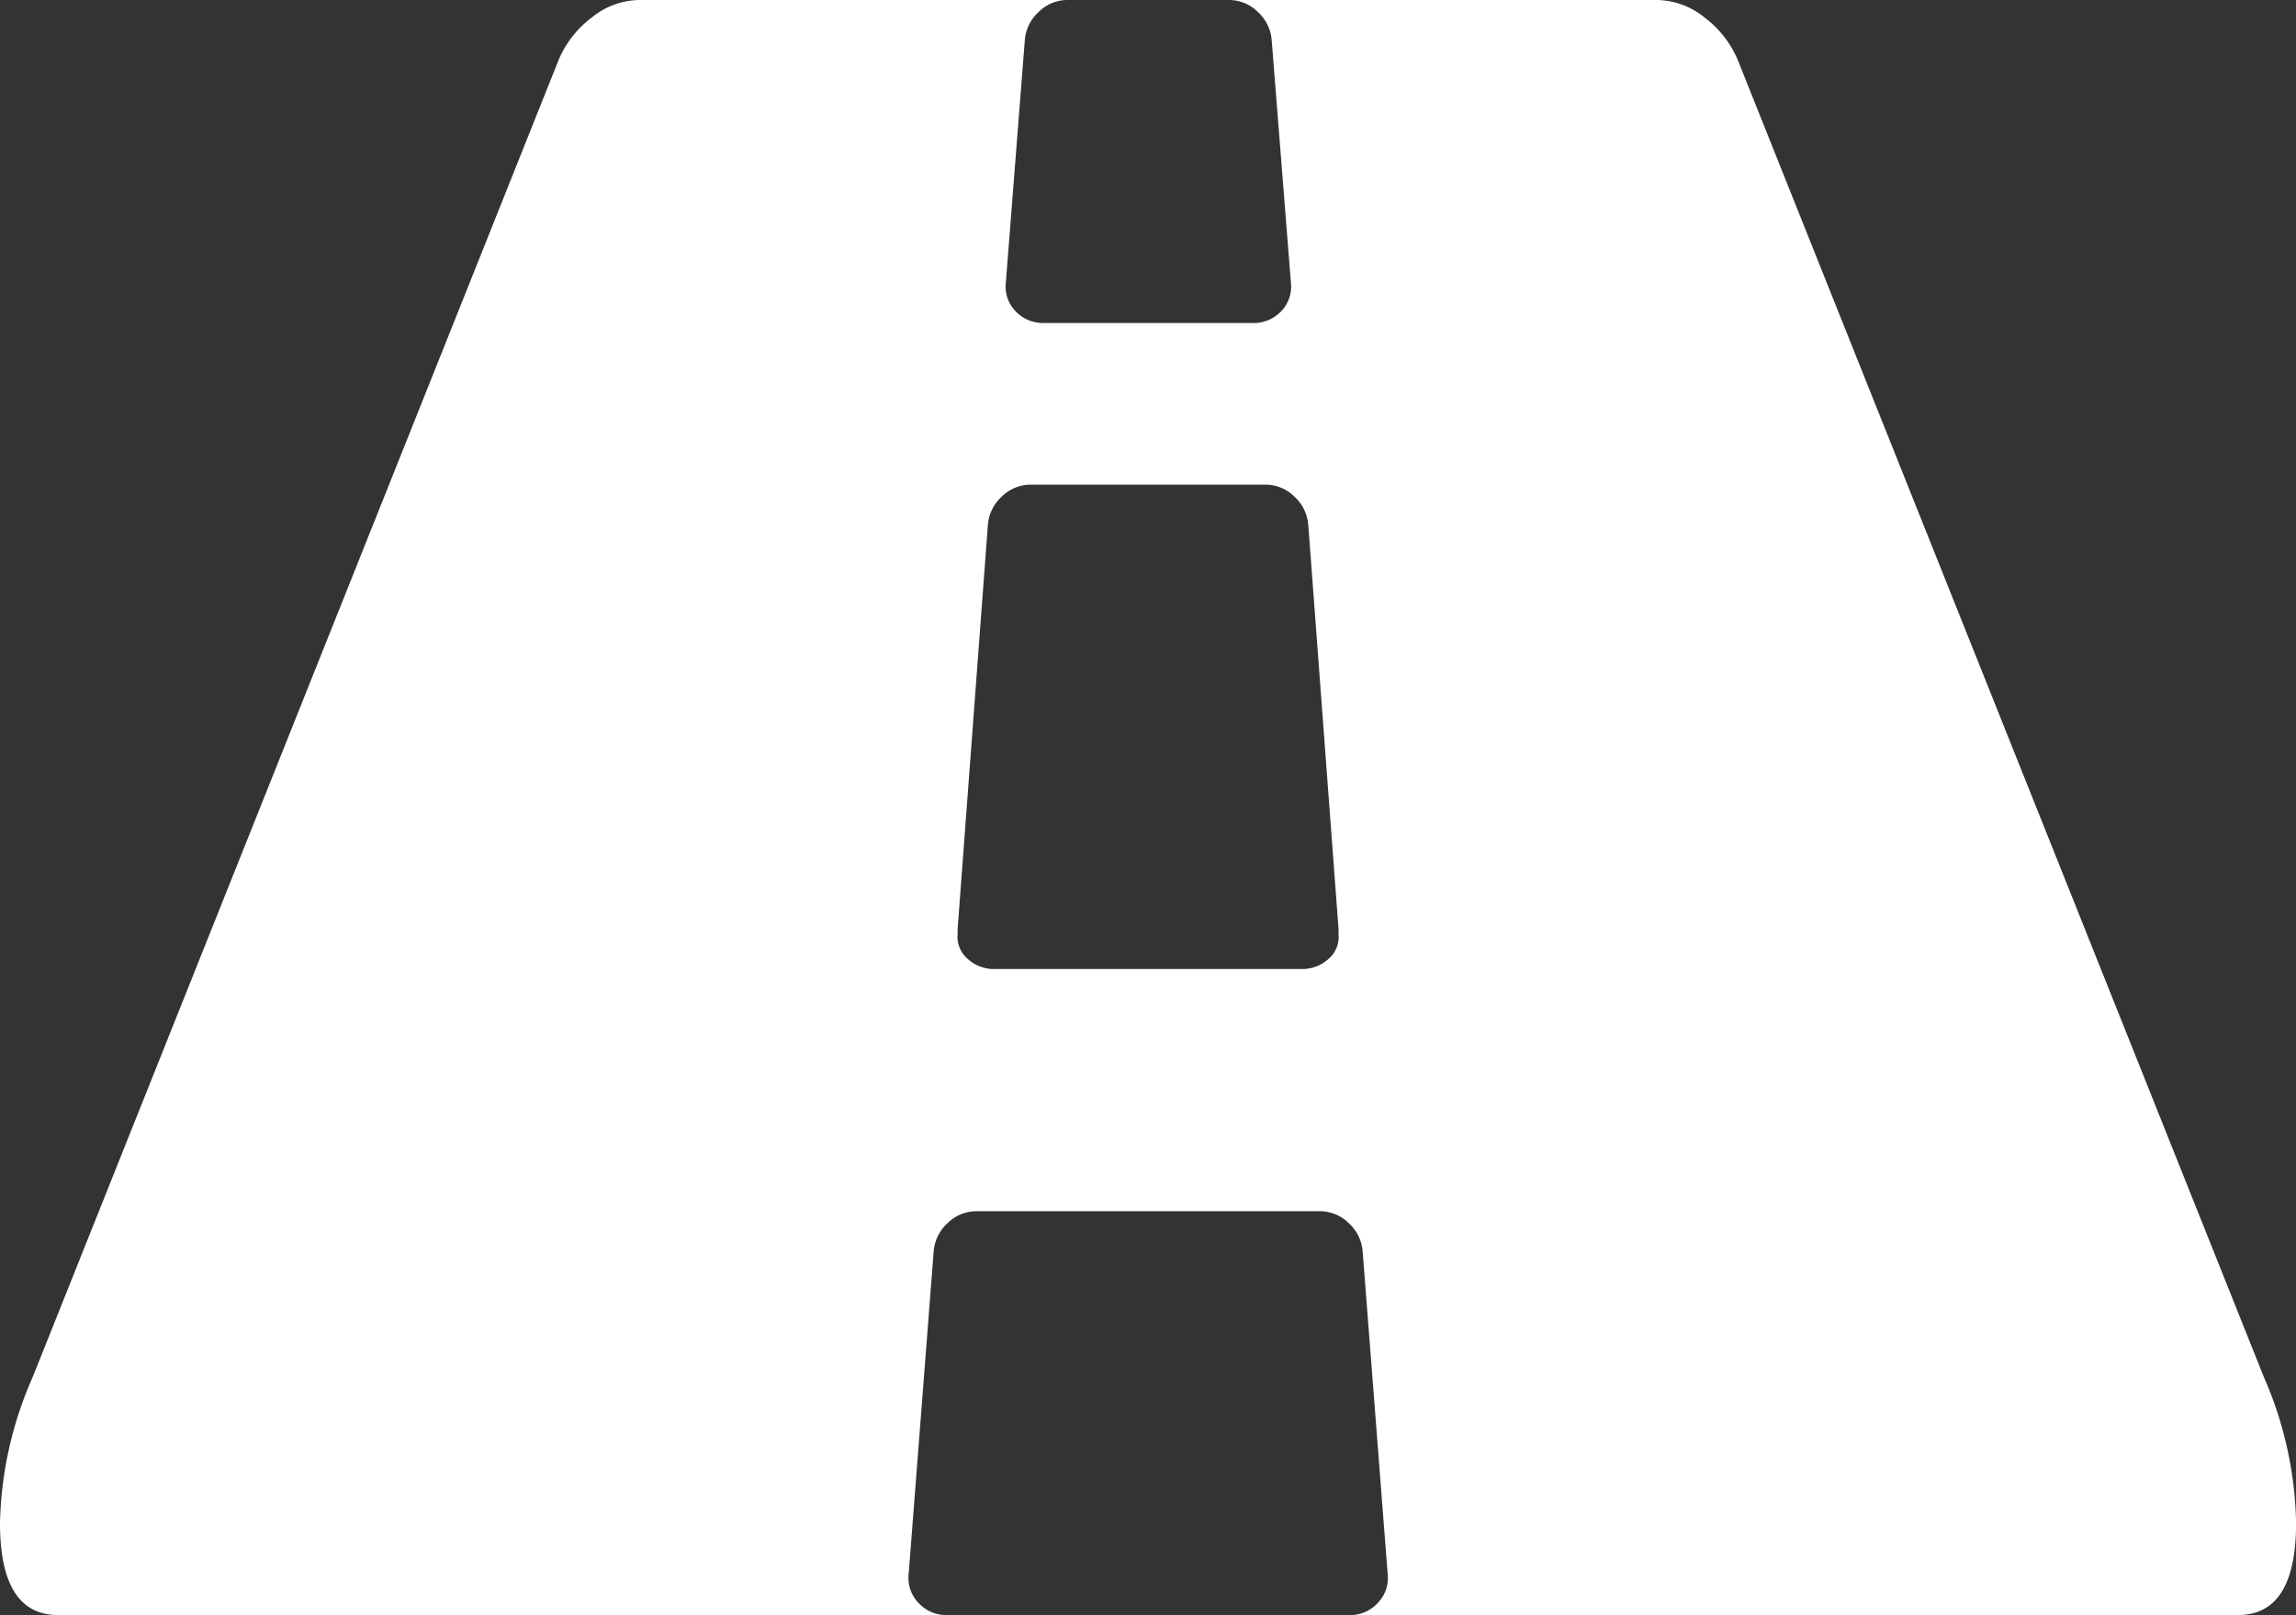 <svg xmlns="http://www.w3.org/2000/svg" width="27.488" height="19.333" viewBox="0 0 27.488 19.333">
  <rect x="0" y="0" width="27.488" height="19.333" fill="#333333" stroke="none"/>
  <g id="road" transform="translate(-0.465)">
    <path id="Path_386" data-name="Path 386" d="M16.49,11.177v-.06l-.362-4.833a.51.51,0,0,0-.166-.34.49.49,0,0,0-.347-.143H12.805a.49.49,0,0,0-.347.143.51.51,0,0,0-.166.34l-.362,4.833v.06a.346.346,0,0,0,.121.3.462.462,0,0,0,.317.121h3.685a.462.462,0,0,0,.317-.121A.346.346,0,0,0,16.49,11.177ZM27.954,18.23q0,1.1-.695,1.1H16.626a.44.44,0,0,0,.332-.143.426.426,0,0,0,.121-.34l-.3-3.867a.51.51,0,0,0-.166-.34.49.49,0,0,0-.347-.143H12.156a.49.49,0,0,0-.347.143.51.51,0,0,0-.166.34l-.3,3.867a.426.426,0,0,0,.121.34.44.44,0,0,0,.332.143H1.16q-.695,0-.695-1.1a4.548,4.548,0,0,1,.393-1.752L7.156.71a1.237,1.237,0,0,1,.393-.5A.921.921,0,0,1,8.123,0h5.12A.49.49,0,0,0,12.9.143a.51.51,0,0,0-.166.34l-.227,2.9a.425.425,0,0,0,.121.347.452.452,0,0,0,.332.136h2.507a.452.452,0,0,0,.332-.136.425.425,0,0,0,.121-.347L15.69.483a.51.51,0,0,0-.166-.34A.49.49,0,0,0,15.176,0H20.3a.921.921,0,0,1,.574.211,1.237,1.237,0,0,1,.393.5l6.3,15.768A4.548,4.548,0,0,1,27.954,18.23Z" transform="translate(0)" fill="#fff"/>
  </g>
</svg>

